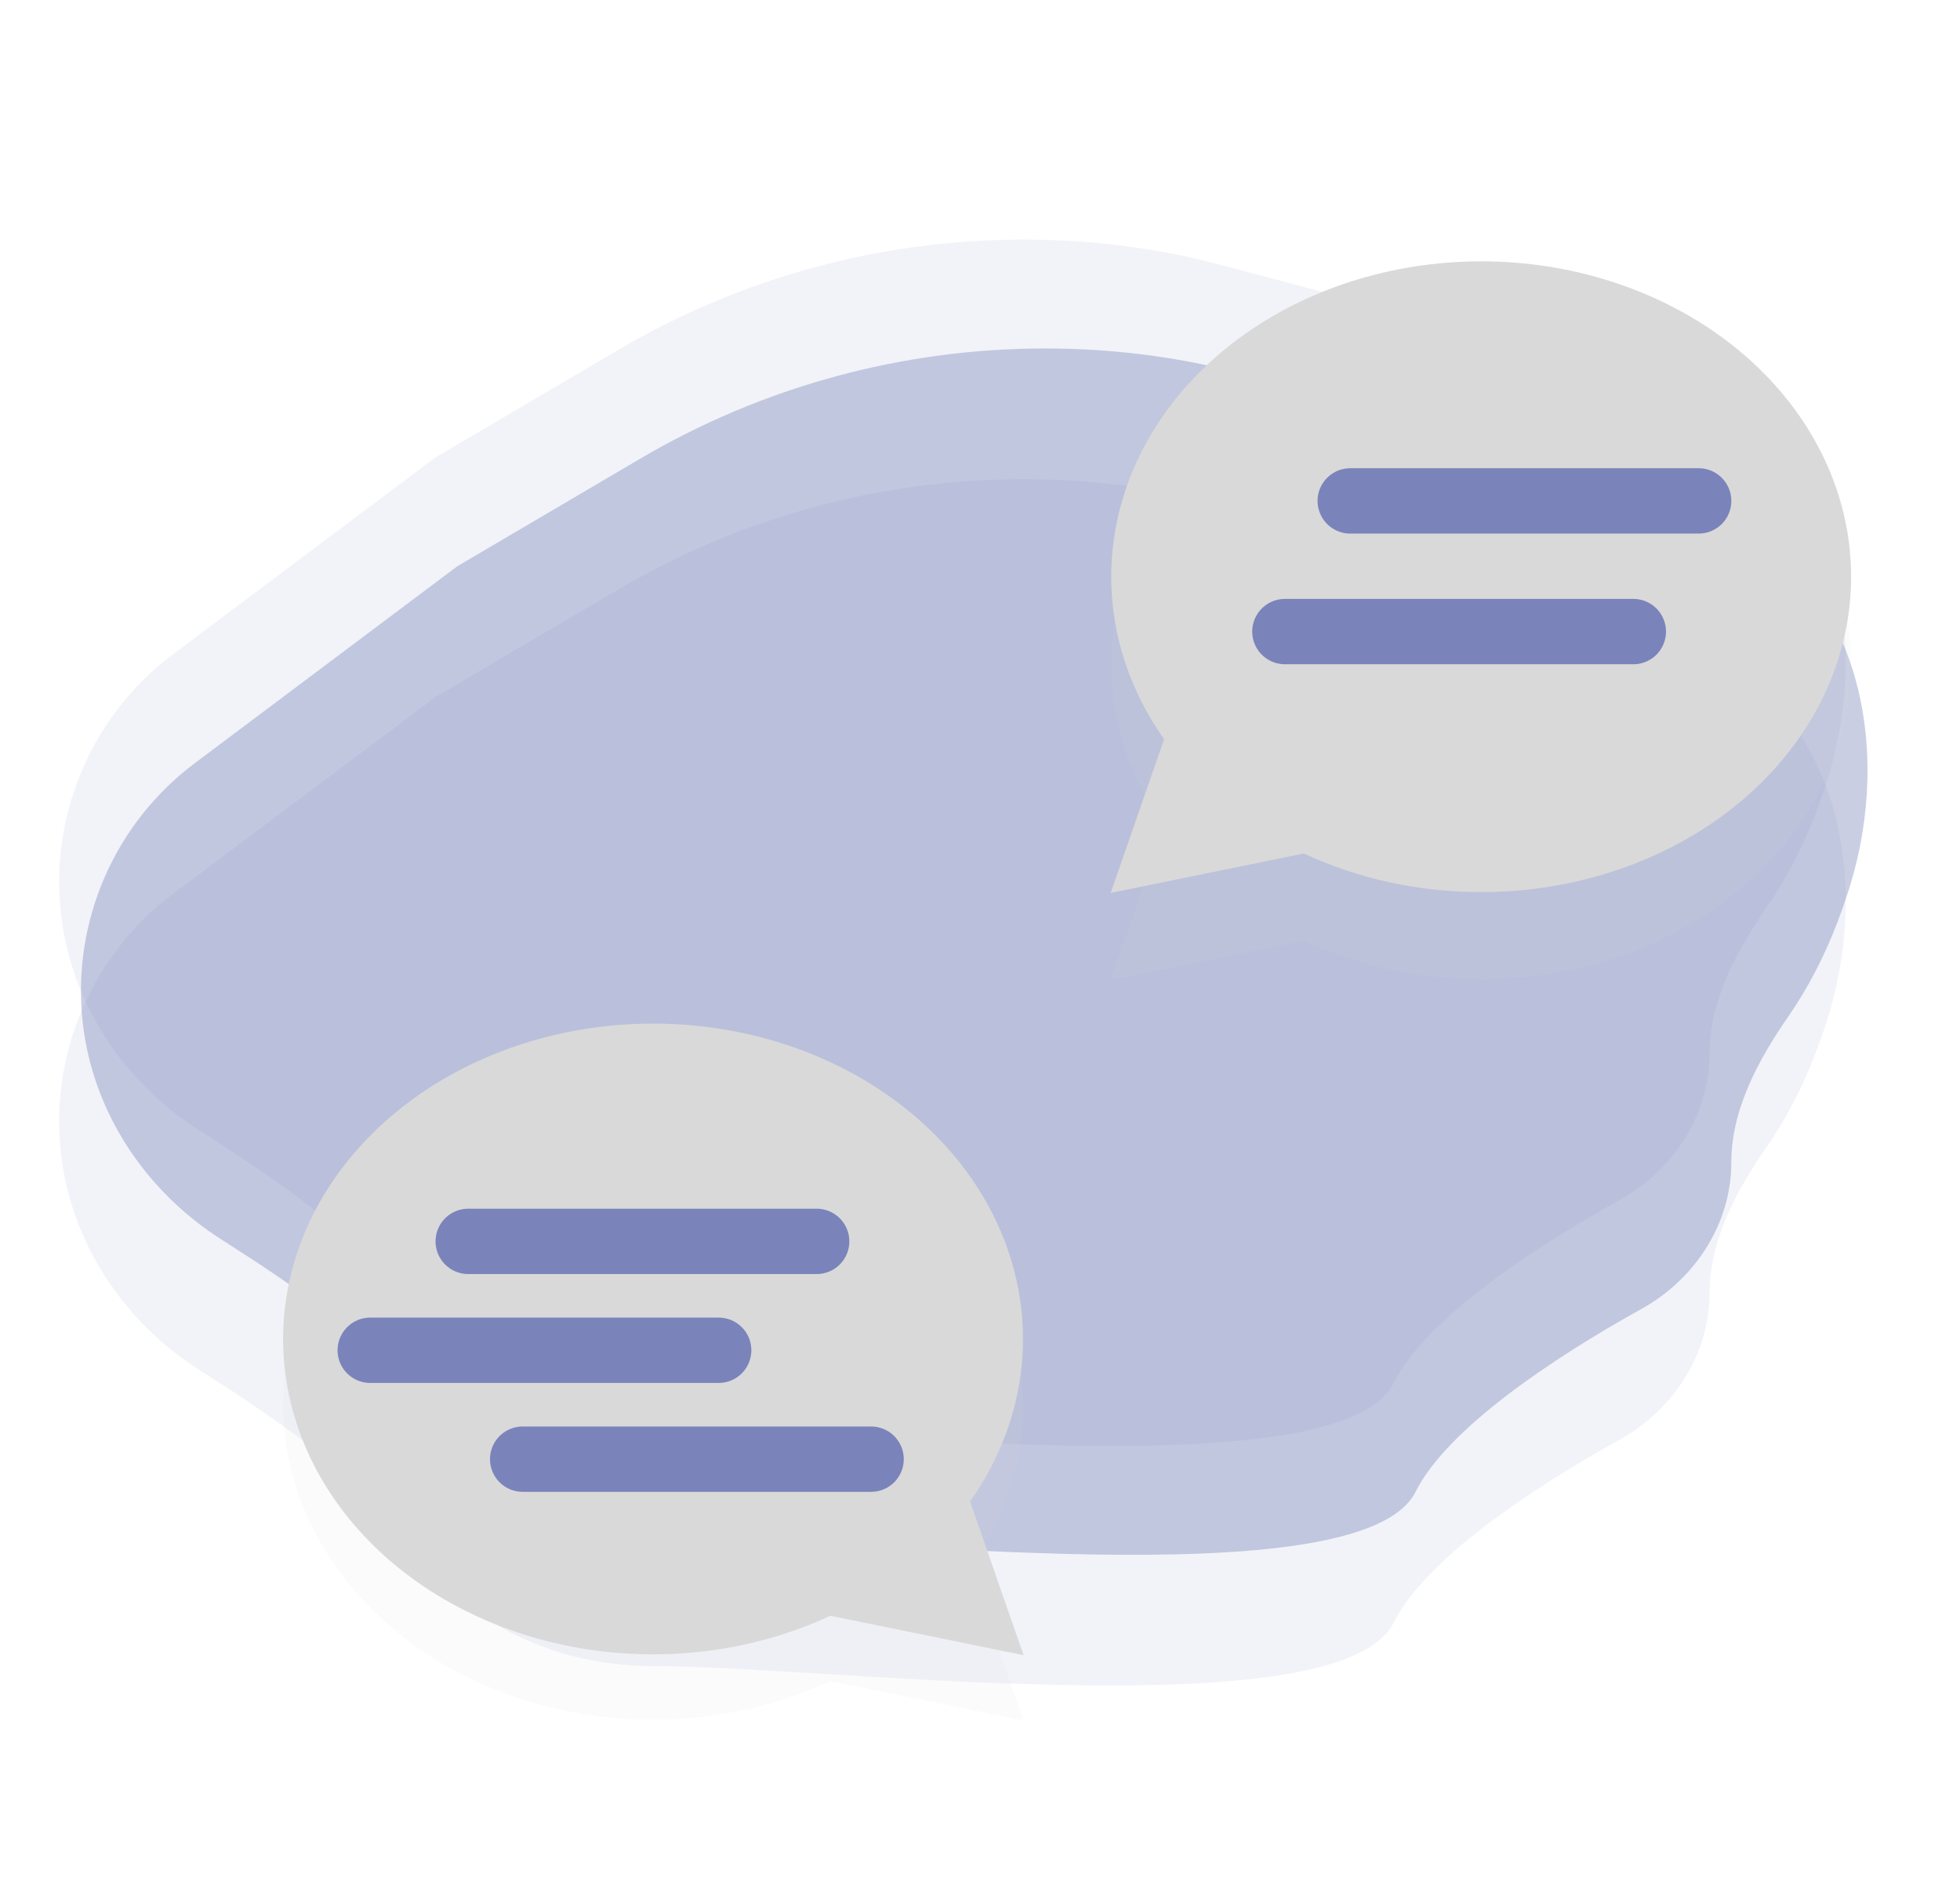 <svg width="90" height="87" viewBox="0 0 90 87" fill="none" xmlns="http://www.w3.org/2000/svg">
<rect width="90" height="87" fill="white"/>
<path d="M8.944 35.042L21 26L29.393 21.063C35.028 17.748 41.448 16 47.986 16C50.984 16 53.969 16.361 56.87 17.117C64.829 19.189 76.181 22.34 79.5 24C85.555 27.027 86.956 34.717 84.802 41.135C84.705 41.424 84.604 41.713 84.5 42C83.797 43.933 82.939 45.487 82.114 46.678C80.739 48.663 79.5 50.95 79.5 53.365C79.5 56.189 77.841 58.732 75.372 60.102C71.288 62.369 66.446 65.609 65 68.5C62.5 73.5 39 70.5 31 70.5C23 70.5 19 64.5 17.5 62.5C16.52 61.194 13.622 59.106 10.196 56.932C6.668 54.693 4.237 51.042 3.791 46.887C3.301 42.307 5.258 37.806 8.944 35.042Z" fill="#7A84BA" fill-opacity="0.4"/>
<path d="M7.944 30.042L20 21L28.393 16.063C34.028 12.748 40.448 11 46.986 11C49.984 11 52.969 11.361 55.87 12.117C63.828 14.189 75.181 17.34 78.5 19C84.555 22.027 85.956 29.717 83.802 36.135C83.705 36.424 83.604 36.713 83.5 37C82.797 38.933 81.939 40.487 81.114 41.678C79.739 43.663 78.5 45.95 78.5 48.365C78.5 51.189 76.841 53.732 74.372 55.102C70.288 57.369 65.446 60.608 64 63.5C61.5 68.5 38 65.5 30 65.5C22 65.5 18 59.5 16.5 57.5C15.52 56.194 12.622 54.106 9.196 51.932C5.668 49.693 3.237 46.042 2.791 41.887C2.301 37.307 4.258 32.806 7.944 30.042Z" fill="#7A84BA" fill-opacity="0.1"/>
<path d="M7.944 41.042L20 32L28.393 27.063C34.028 23.748 40.448 22 46.986 22C49.984 22 52.969 22.361 55.87 23.117C63.828 25.189 75.181 28.34 78.5 30C84.555 33.027 85.956 40.717 83.802 47.135C83.705 47.424 83.604 47.713 83.5 48C82.797 49.933 81.939 51.487 81.114 52.678C79.739 54.663 78.5 56.95 78.5 59.365C78.5 62.189 76.841 64.732 74.372 66.103C70.288 68.369 65.446 71.609 64 74.5C61.5 79.5 38 76.5 30 76.5C22 76.5 18 70.5 16.5 68.5C15.52 67.194 12.622 65.106 9.196 62.932C5.668 60.693 3.237 57.042 2.791 52.887C2.301 48.307 4.258 43.806 7.944 41.042Z" fill="#7A84BA" fill-opacity="0.1"/>
<path d="M51 41L53.454 33.941C51.333 30.933 50.566 27.371 51.295 23.917C52.024 20.463 54.199 17.352 57.417 15.163C60.634 12.974 64.675 11.855 68.787 12.015C72.9 12.175 76.804 13.602 79.774 16.032C82.745 18.462 84.579 21.729 84.936 25.225C85.293 28.721 84.149 32.209 81.716 35.039C79.283 37.87 75.726 39.852 71.708 40.615C67.69 41.379 63.484 40.872 59.871 39.19L51 41Z" fill="#D9D9D9"/>
<path d="M51 45L53.454 37.941C51.333 34.933 50.566 31.371 51.295 27.917C52.024 24.463 54.199 21.352 57.417 19.163C60.634 16.974 64.675 15.855 68.787 16.015C72.9 16.175 76.804 17.602 79.774 20.032C82.745 22.462 84.579 25.729 84.936 29.225C85.293 32.721 84.149 36.209 81.716 39.039C79.283 41.87 75.726 43.852 71.708 44.615C67.69 45.379 63.484 44.872 59.871 43.19L51 45Z" fill="#D9D9D9" fill-opacity="0.1"/>
<path d="M47 76L44.546 68.941C46.667 65.933 47.434 62.371 46.705 58.917C45.976 55.463 43.801 52.352 40.583 50.163C37.366 47.974 33.325 46.855 29.213 47.015C25.1 47.175 21.196 48.602 18.226 51.032C15.255 53.462 13.421 56.729 13.064 60.225C12.707 63.721 13.851 67.209 16.284 70.04C18.717 72.87 22.273 74.852 26.292 75.615C30.31 76.379 34.516 75.872 38.129 74.19L47 76Z" fill="#D9D9D9"/>
<path d="M47 79L44.546 71.941C46.667 68.933 47.434 65.371 46.705 61.917C45.976 58.463 43.801 55.352 40.583 53.163C37.366 50.974 33.325 49.855 29.213 50.015C25.1 50.175 21.196 51.602 18.226 54.032C15.255 56.462 13.421 59.729 13.064 63.225C12.707 66.721 13.851 70.209 16.284 73.04C18.717 75.87 22.273 77.852 26.292 78.615C30.31 79.379 34.516 78.872 38.129 77.19L47 79Z" fill="#D9D9D9" fill-opacity="0.1"/>
<path d="M21.5 57H37.5" stroke="#7A84BA" stroke-width="3" stroke-linecap="round"/>
<path d="M62 23H78" stroke="#7A84BA" stroke-width="3" stroke-linecap="round"/>
<path d="M59 29H75" stroke="#7A84BA" stroke-width="3" stroke-linecap="round"/>
<path d="M17 62H33" stroke="#7A84BA" stroke-width="3" stroke-linecap="round"/>
<path d="M24 67H40" stroke="#7A84BA" stroke-width="3" stroke-linecap="round"/>
</svg>
